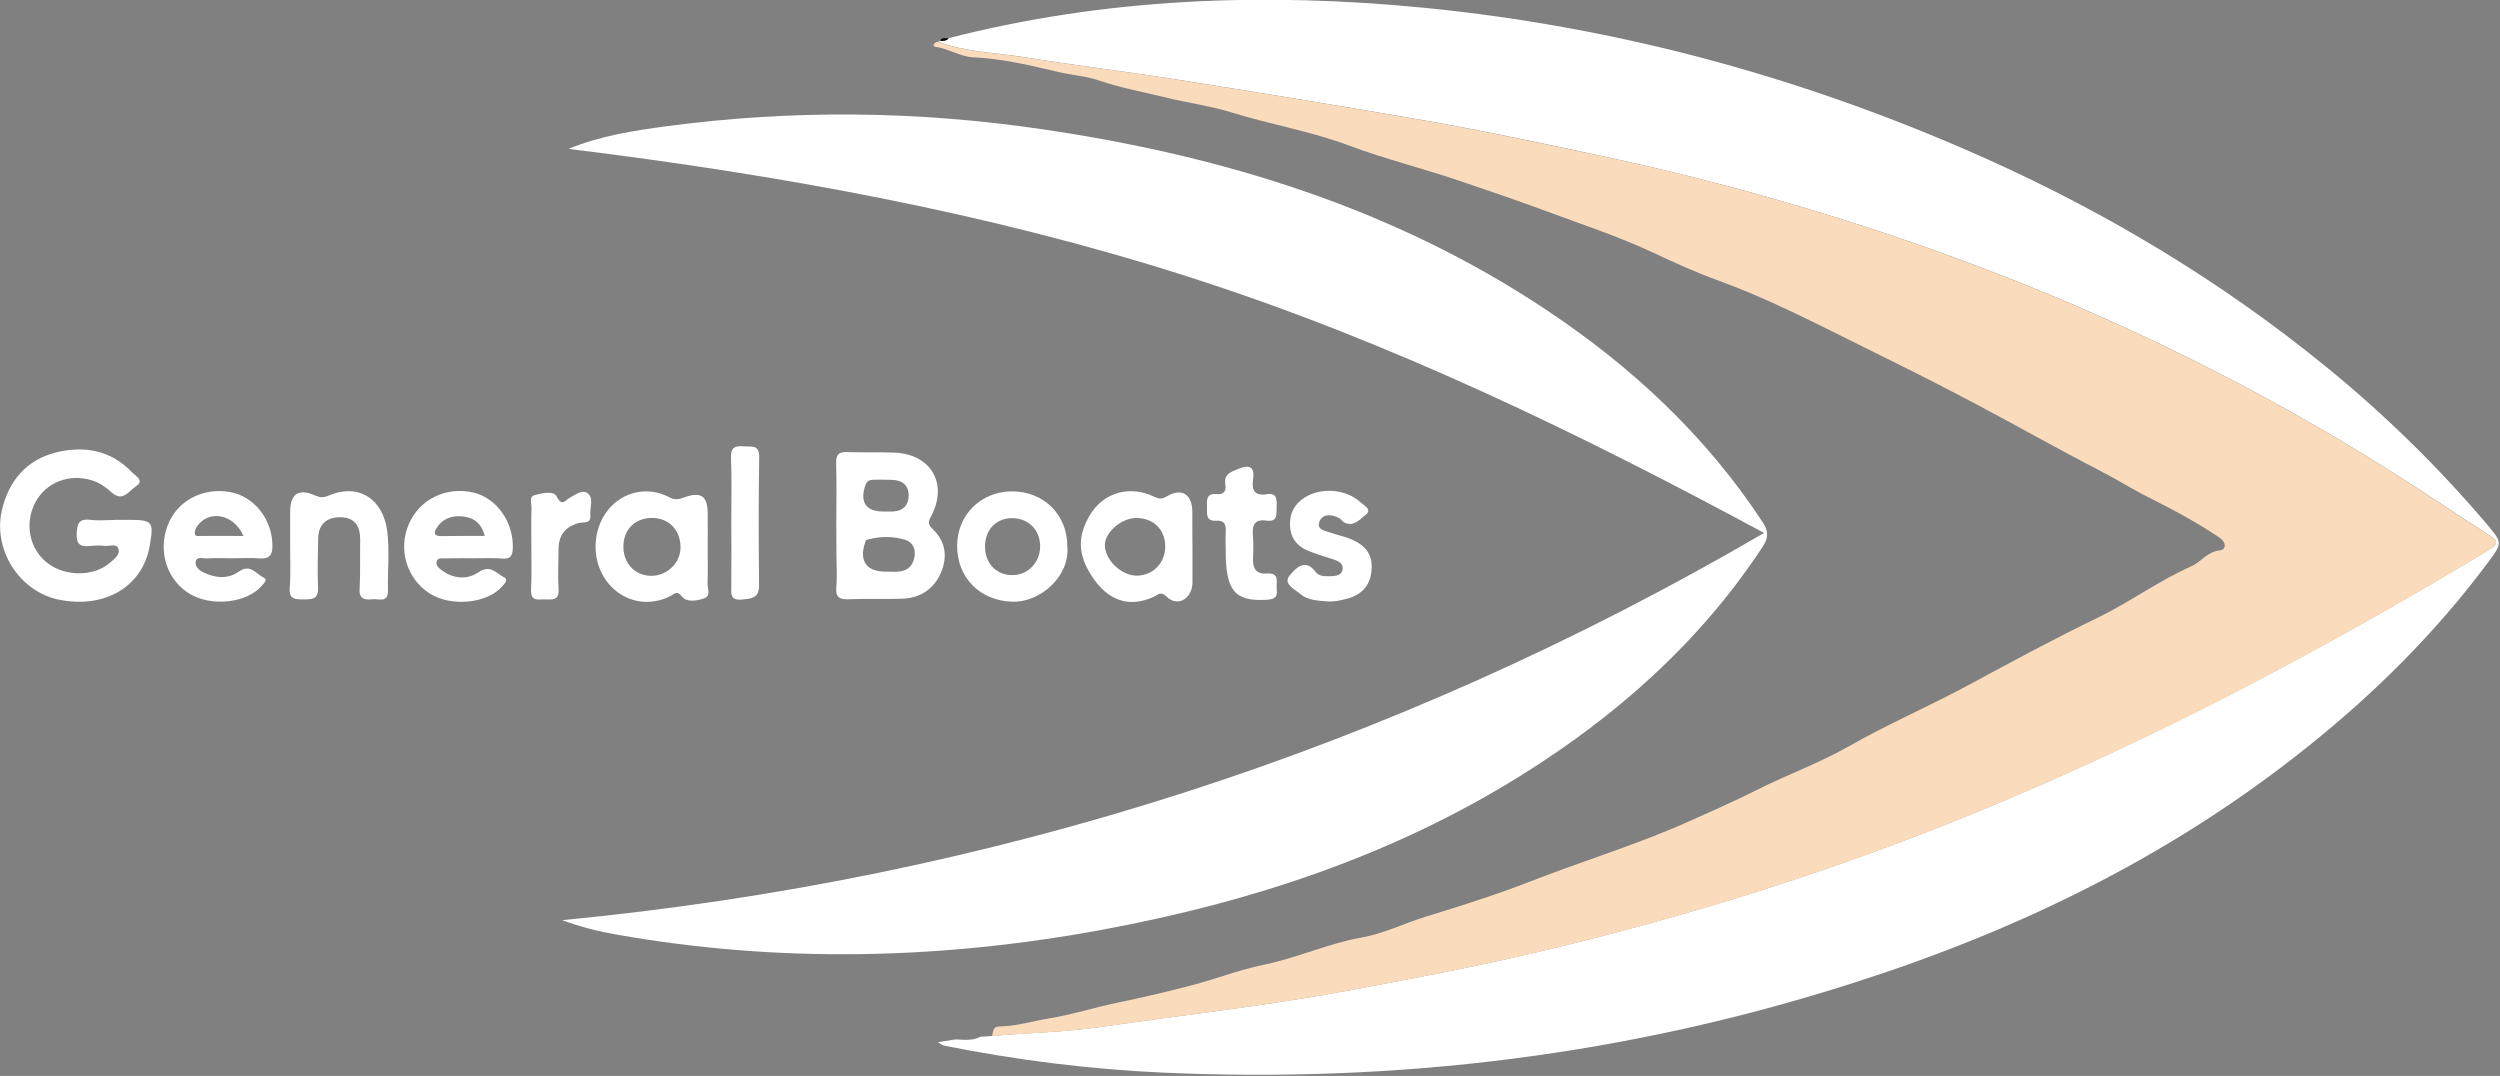 <svg xmlns="http://www.w3.org/2000/svg" width="1738" height="748" fill="none"><rect width="100%" height="100%" fill="#808080" stroke="none"/><g clip-path="url(#clip0)"><path d="M681.5 720.8c2.7-.2 5.4-.4 8.2-.6 24.7-2.3 49.5-2.5 74.2-6.1 59.5-8.6 119.3-15.2 178.4-26.4 41.7-7.8 83.4-15.7 124.7-25.4 104.7-24.6 206.9-56.6 306.4-97.4 123.9-50.8 241.7-113.3 356.3-182.3 8.8-5.3 6-7.1-.3-11.2-22.1-14.2-43.7-28.9-65.9-42.9-93.4-59-192-107.5-295.4-146-83.2-31-168.3-55.6-255.2-74.2-43.5-9.3-86.9-18.5-130.7-26-55.6-9.6-111.4-18.7-167.1-27.5-34.4-5.4-69-9.5-103.3-15.1-19.9-3.2-40.5-3.4-59.7-10.7.7 0 1.1-.3 1.4-.9 2.3.5 4.4.1 6.1-1.6 109.1-28 220-32 331.4-21 135.9 13.5 266 49.3 390.6 105.2 84.4 37.9 163 85.3 234.8 143.7 40.7 33.1 78.2 69.7 112.2 109.7 11.3 13.3 11.2 13.4.7 27.4-36.1 48.4-78.5 90.5-125.6 128.1-94.5 75.6-201.3 127.5-316.2 164-155.8 49.9-315.5 69.4-478.6 62.1-51.3-2.3-102.2-8.7-152.7-18.8-1-.2-1.9-1-4.2-2.4 5-.8 8.7-1.3 12.3-1.9 5.8.2 11.7 1.1 17.2-1.8z" fill="#fff"/><path d="M652.1 29.1c19.2 7.3 39.8 7.4 59.7 10.7 34.4 5.6 69 9.6 103.3 15.1 55.8 8.8 111.5 17.9 167.1 27.5 43.8 7.5 87.2 16.8 130.7 26 86.9 18.5 172 43.2 255.2 74.2 103.4 38.5 202.1 87 295.4 146 22.2 14 43.8 28.8 65.9 42.9 6.3 4 9 5.9.3 11.2-114.5 69.1-232.4 131.6-356.3 182.3-99.5 40.8-201.7 72.8-306.4 97.4-41.3 9.7-83 17.5-124.7 25.4-59.1 11.1-118.9 17.8-178.4 26.4-24.7 3.6-49.5 3.8-74.2 6.1.7-2.9.4-6.6 5-6.7 11.8-.1 23.1-3.7 34.6-5.6 16.2-2.6 32.1-7.8 48.3-11.1 17-3.5 34-7.5 50.8-11.9 16.8-4.4 33.2-10.8 50.2-14.3 23.1-4.7 44.6-14.8 67.9-18.9 15.4-2.7 29.9-10 44.9-14.6 24.5-7.5 48.8-15.2 72.7-24.5 36.4-14.2 74.1-25.6 109.7-41.5 15.9-7.1 32.2-14.3 47.9-22.2 20.8-10.5 42.9-18.4 63.1-29.9 27.9-15.9 57.3-28.5 85.5-43.8 29-15.7 58.3-31.5 88.1-45.9 22.3-10.8 42.3-25.7 65-35.7 6.9-3 11.1-10.3 19.9-11.1 4.4-.4 4.5-5.6-.1-8.7-15.7-10.6-32.2-19.5-49.1-27.9-11.4-5.7-22.2-12.6-33.7-18.5-29.9-15.4-59.2-32.1-89-47.8-28.1-14.9-56.7-29-85.2-43.1-29.9-14.9-60-30.1-91.7-41.6-15.2-5.5-30.2-12.3-44.9-19.2-24-11.3-49.1-19.5-73.8-28.7-20-7.4-40.2-14.3-60.3-21.1-25.7-8.8-52.2-15.3-77.6-24.8-26.6-10-54.6-14.6-81.6-23-14.4-4.5-30.7-6.7-45.8-10.4-15.5-3.8-31.4-6.7-46.7-11.9-8.7-3-18.3-3.6-27.4-5.7-19.8-4.7-39.4-9.4-60-10.4-8.7-.4-17.3-6.1-26.7-7.4-1.7-.5 0-3.3 2.4-3.3z" fill="#FADCBD"/><path d="M395.3 103.5c22.2-9.2 45.4-12.7 68.6-15.8 86.9-11.6 173.8-10.6 260.3 2.1 124.9 18.3 243.7 54.5 350 125.1 59.7 39.6 111.4 87.6 151 147.8 4.3 6.5 4.5 11 0 17.7-43.5 66.1-101.3 117.2-167.8 158.7-89.3 55.7-187.5 88-290.3 107.1-112.4 20.9-225.1 23.5-338 3.6-12.7-2.2-25.2-5.3-38.3-10.1C689 611 967.5 521.5 1226.4 370.5 1097.9 301.2 966 237.1 825.5 192.2c-140.1-44.8-284.3-70.7-430.2-88.7zM79.5 361.4h9.4c17.4 0 18.2 1 15.1 18.5-5.1 28.1-31.3 43.4-63 37-27.5-5.6-46.2-34.8-39.6-62.5 4.8-20.3 17-34.6 37.3-39.8 19.6-4.9 38.3-1.8 53 13.7 2.3 2.4 9.1 5.7 2.8 9.8-4.7 3-9.2 11.2-16.8 4.3-4.1-3.7-8.4-6.8-13.9-8.5-15.7-4.8-31.8 1.4-39.2 15.3-7.8 14.7-4.2 32.6 8.5 42.3 12.5 9.6 32.5 9.4 43.6-.5 2.8-2.5 7-5.4 5.6-9.5-1.4-4-6.1-1.6-9.4-2-3.1-.4-6.3-.3-9.4 0-6.2.6-10.5.3-10.2-8.1.3-7.1 1.3-11.1 9.7-10 5.4.7 10.9.1 16.4.1l.1-.1z" fill="#fff"/><path d="M581.4 364.6c0-14.1.3-28.2-.1-42.3-.2-6.3 1.8-8.3 7.9-8 11 .4 22-.1 32.9.4 25.4 1.1 37.2 21.9 25.1 44.4-2.2 4-1.8 5.9 1.2 8.7 9.1 8.6 10.4 19.4 5.8 30.2-4.8 11.3-14.2 17.7-26.6 18.2-12.5.5-25.1-.1-37.6.4-6.6.3-9.2-1.5-8.6-8.5.7-7.4.1-14.9.1-22.3-.1-7.1-.1-14.1-.1-21.2zm34.5 32.8h2.3c7.7.4 15.2.1 17.4-9.5 1.3-5.5-.7-10.8-6-12.5-8.9-2.8-18.2-2.7-27.3 0-.5.1-.7 1.3-.9 2-4.4 12.5 1.1 20.2 14.5 20zm-1.9-41.8c2.3 0 4.7.1 7 0 7-.5 10.7-4.4 10.7-11.3-.1-7.1-4.5-10.4-11.2-10.7-4.3-.2-8.5-.1-12.8-.1-2.9 0-5 .5-6.1 3.9-4 11.7.4 18.2 12.4 18.2zm-122 26.3c0 7.8.2 15.7-.1 23.5-.1 3.6 2.4 8.9-2.2 10.5-4.9 1.7-12.1 3.1-15.4-1-3.7-4.6-5.1-2.2-8.1-.6-15.3 7.9-32.6 4.2-43.4-8.9-11.7-14.3-11.7-36.7.1-51.1 10.2-12.6 27.6-16.5 42.4-8.6 4 2.1 6.4 1.5 10.3.1 12-4.3 16.4-.9 16.4 11.5.1 8.1 0 16.3 0 24.6zm-37.8-21.8c-11.9-.4-20.3 7.2-20.8 18.9-.5 11.9 7.3 20.8 18.6 21.3 11 .5 20.8-8.4 21.1-19.1.3-12.1-7.5-20.7-18.9-21.1zm-124.3 28c-7 0-14.1-.1-21.1.1-1.8 0-4.2-.5-5.1 1.8-1 2.7.9 4.5 2.7 5.9 8.3 6.5 18.1 7.5 26.3 1.9s12.3.8 17.5 3.4c3.5 1.7.7 4.4-1.2 6.6-10.5 11.8-35.2 14.2-50.1 4.9-16.1-10.1-22.4-30.8-14.6-48.5 7.5-17.2 25.9-26.1 44.7-21.8 16.5 3.8 28.2 20.9 27.5 39-.2 6-2.5 7.3-7.8 6.9-6.2-.5-12.5-.2-18.8-.2zm7.1-15.5c-2.7-10.3-9.2-13.3-16.9-13.7-6.4-.3-12.3 1.8-16.1 7.5-2.6 3.8-2.7 6.4 3 6.3 9.7-.2 19.3-.1 30-.1zm-175.6 15.5c-5.9 0-11.8-.3-17.6.1-2.7.2-7.2-1.8-7.8 2.6-.4 3.1 2.5 5.7 5.4 7.1 8.2 4 17 4.9 24.6-.5 8.1-5.8 12.1 1.8 17.4 4.2 2.9 1.3 0 3.9-1.4 5.6-10.2 12-34.6 14.8-50 5.7-15.7-9.3-22.3-29.2-15.6-47.2 6.4-17.4 24.4-27.1 43.7-23.6 16.9 3.1 29.4 19.4 29.3 37.5 0 6.8-2.5 9.1-9.1 8.6-6.4-.5-12.6-.1-18.9-.1zm7.9-15.5c-6.9-15.4-23.8-18.3-32.1-7-1 1.4-2 3.5-1.8 5.2.3 2.7 3 1.7 4.8 1.8h29.1zm659.7 7.6v24.7c0 10.9-10 17.4-17.6 10.2-4.8-4.5-6-1.7-9.1-.3-19.3 8.9-34.5 1.2-45.3-17.6-8.3-14.5-6.8-26.5.7-39.1 9.4-15.7 27.3-20.8 44-13.1 3.6 1.7 5.4 2.5 9.8-.1 10.2-6 17.3-1 17.4 10.7v12.9c.1 3.8.1 7.8.1 11.7zm-39.1-20.1c-10.2 0-21.8 10-21.8 18.7-.1 10.4 11.6 21.6 22.4 21.4 11.3-.2 19.6-9 19.6-20.5-.2-11.7-8.3-19.6-20.2-19.6zM742 379.9c1.9 20.2-18.2 39-38.3 38.4-22.3-.7-38.3-16.5-38.3-38.8 0-21.4 16.3-37.7 37.9-37.9 22.3-.1 38.8 16.2 38.7 38.3zm-57.2-.5c-.3 11.5 7.1 19.9 17.9 20.4 11.1.6 20.1-8.1 20.4-19.4.2-11.7-7.7-20-19.3-20.2-11.1 0-18.7 7.6-19 19.2zm-483.1 0v-23.5c0-12.2 5.6-16.6 17-11.6 4.1 1.8 6 1.8 9.8.2 21-8.9 37.9 2.6 40.7 24.8 1.7 13.5.2 27.4.5 41.1.2 9.1-6.5 5.7-10.8 6.2-5 .5-9.3.2-8.9-7.1.6-11.3.2-22.7.4-34.1.1-9.2-3.4-15.5-13.3-15.8-9.7-.2-15.7 4.5-15.9 14.7-.2 11.4-.6 22.8-.1 34.1.4 8.5-4.4 8.3-10.4 8.3-5.7 0-9.8-.1-9.3-7.9.8-9.8.3-19.6.3-29.4zm722.8 38.8c-8.5-.6-15.4-.8-20.7-5.4-3.9-3.4-12.2-6.9-7.1-12.9 3.3-3.9 10.4-12.6 17.9-2.3 2.1 2.9 6.2 3.1 9.8 3 4-.1 8.6-.3 9-5.3.4-4.1-3.6-5.5-7-6.6-5.9-2-12-3.6-17.7-6.1-7.3-3.2-11.6-8.9-11.9-17.3-.3-8.6 3.2-15.1 10.5-19.6 11.3-7 28.2-5.8 38.3 3.3 2.4 2.2 8.6 5.1 3.9 8.8-3.9 3-8.3 8.8-15 5.4-1.3-.7-2.2-2.3-3.5-3-4.9-2.6-11.1-3.3-13.5 1.9-2.9 6.3 4 6.9 8.1 8.4 3.7 1.3 7.5 2.1 11.2 3.4 12.8 4.6 18 11.9 16.6 23.5-1.4 12-9.2 17.5-20.2 19.6-3.5 1-7.1 1.1-8.7 1.2zM852.1 382c0-3.9-.2-7.8 0-11.7.3-4.8-.2-8.7-6.6-8.3-7.5.5-6.3-5-6.4-9.6-.2-5-.4-9.7 6.9-8.9 4.7.5 6.6-2.2 5.9-6.4-1.3-7.3 3.4-8.9 8.9-11.1 8.4-3.3 11.6-1.3 10.3 7.7-1.1 7.3 1.4 11.2 9.4 9.9 7.2-1.2 7.2 3.4 7 8.5-.2 5 1.2 11-7.1 9.8-8.2-1.1-10 3.1-9.4 10.3.5 5.4.3 11 .1 16.4-.3 6.7 2.4 10.7 9.5 10.1 9.6-.7 6.3 6.2 7 11.1.8 6.1-2.4 6.9-7.5 7.2-21.9 1.1-28.1-6.4-28-35zm-343.7-19.2c0-14.8.4-29.7-.2-44.5-.3-7.3 2.8-8.5 8.9-8 5.1.5 10.8-1.7 10.7 7.6-.5 29.7-.4 59.3-.1 89 .1 9.2-5.4 9.2-12 9.9-8.3.8-7.4-4.3-7.3-9.5.1-14.8.1-29.7 0-44.5zm-139 16.6c0-8.6-.2-17.2.1-25.8.1-3.3-1.9-8.3 2.1-9.4 5-1.3 13.3-3.3 15.4.9 3.8 7.7 6.1 2.4 9.3.8 4.1-2.1 9-6.2 12.8-2.5 3.7 3.5.8 9.7 1.3 14.6.7 6.5-4.7 4.7-8.1 5.6-9 2.5-13.9 8.2-14 17.8 0 9.4-.6 18.8 0 28.2.5 7.4-3.7 7.4-8.8 7.1-4.6-.3-10.7 2.2-10.3-6.7.5-10.2.2-20.4.2-30.6z" fill="#fff"/><path d="M659.6 26.7c-1.7 1.7-3.8 2-6.1 1.6 1.5-2.6 4-1.5 6.1-1.6z" fill="#000"/></g><defs><clipPath id="clip0"><path fill="#fff" d="M0 0h1737.1v747.2H0z"/></clipPath></defs></svg>